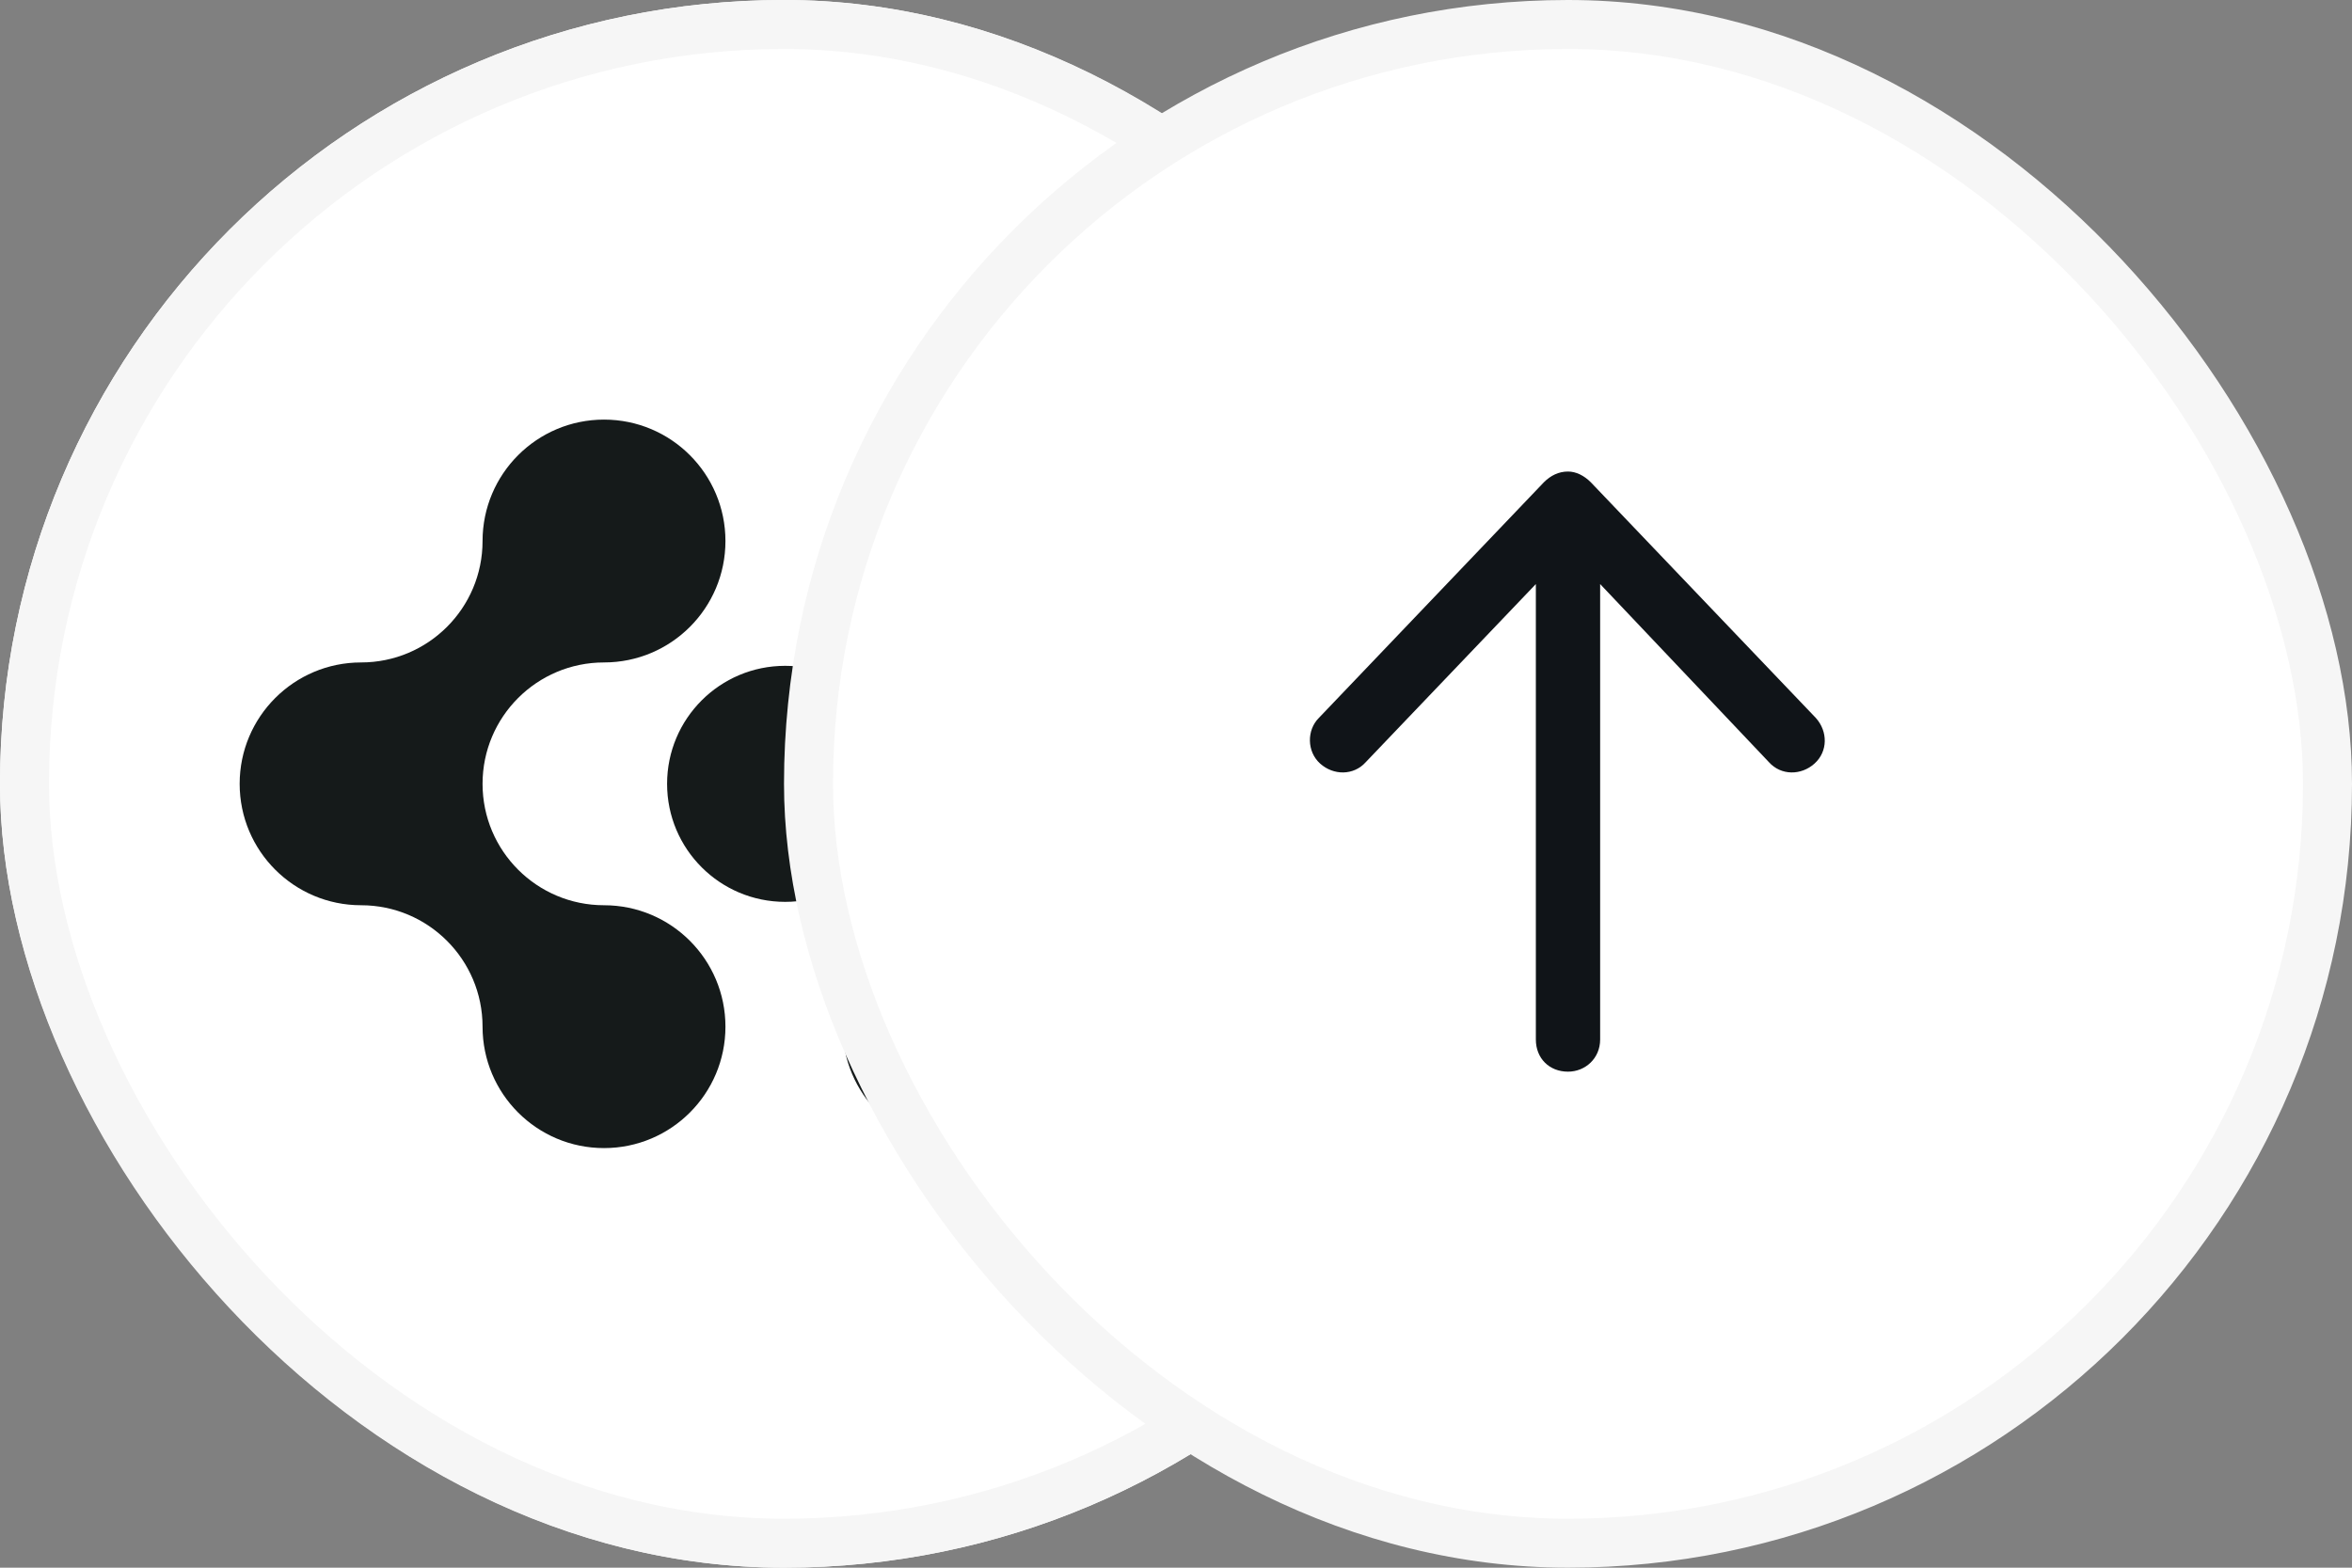 <svg width="48" height="32" viewBox="0 0 48 32" fill="none" xmlns="http://www.w3.org/2000/svg">
<rect x="0" y="0" width="48" height="32" fill="#808080" stroke="none"/>
<g clip-path="url(#clip0_12139_2726)">
<rect width="32" height="32" rx="16" fill="white"/>
<path d="M4.891 16C4.891 14.631 6.001 13.522 7.369 13.522C8.738 13.522 9.848 12.412 9.848 11.044C9.848 9.675 10.958 8.565 12.327 8.565C13.696 8.565 14.805 9.675 14.805 11.044C14.805 12.413 13.696 13.522 12.327 13.522C10.958 13.522 9.848 14.631 9.848 16C9.848 17.369 10.958 18.478 12.327 18.478C13.696 18.478 14.805 19.588 14.805 20.957C14.805 22.326 13.696 23.435 12.327 23.435C10.958 23.435 9.848 22.326 9.848 20.957C9.848 19.588 8.738 18.478 7.369 18.478C6.001 18.478 4.891 17.369 4.891 16Z" fill="#151A1A"/>
<path d="M27.108 16C27.108 17.368 25.999 18.478 24.631 18.478C23.262 18.478 22.152 19.587 22.152 20.956C22.152 22.324 21.042 23.435 19.673 23.435C18.304 23.435 17.195 22.325 17.195 20.956C17.195 19.587 18.304 18.478 19.673 18.478C21.042 18.478 22.152 17.368 22.152 16C22.152 14.631 21.042 13.522 19.673 13.522C18.304 13.522 17.195 12.412 17.195 11.043C17.195 9.674 18.304 8.565 19.673 8.565C21.042 8.565 22.152 9.674 22.152 11.043C22.152 12.412 23.262 13.522 24.631 13.522C25.999 13.522 27.108 14.631 27.108 16Z" fill="#151A1A"/>
<path d="M18.433 16C18.433 17.331 17.354 18.409 16.024 18.409C14.693 18.409 13.614 17.331 13.614 16C13.614 14.669 14.693 13.591 16.024 13.591C17.354 13.591 18.433 14.669 18.433 16Z" fill="#151A1A"/>
</g>
<rect x="0.5" y="0.5" width="31" height="31" rx="15.5" stroke="#F6F6F6"/>
<g clip-path="url(#clip1_12139_2726)">
<rect x="16.5" y="0.5" width="31" height="31" rx="15.5" fill="white"/>
<rect x="16.5" y="0.5" width="31" height="31" rx="15.5" stroke="#F6F6F6"/>
<path d="M32.465 9.844L37.059 14.656C37.305 14.93 37.305 15.34 37.031 15.586C36.758 15.832 36.348 15.832 36.102 15.559L32.656 11.922V21.219C32.656 21.602 32.355 21.875 32 21.875C31.617 21.875 31.344 21.602 31.344 21.219V11.922L27.871 15.559C27.625 15.832 27.215 15.832 26.941 15.586C26.668 15.34 26.668 14.902 26.914 14.656L31.508 9.844C31.645 9.707 31.809 9.625 32 9.625C32.164 9.625 32.328 9.707 32.465 9.844Z" fill="#101418"/>
</g>
<defs>
<clipPath id="clip0_12139_2726">
<rect width="32" height="32" rx="16" fill="white"/>
</clipPath>
<clipPath id="clip1_12139_2726">
<rect x="16" width="32" height="32" rx="16" fill="white"/>
</clipPath>
</defs>
</svg>
